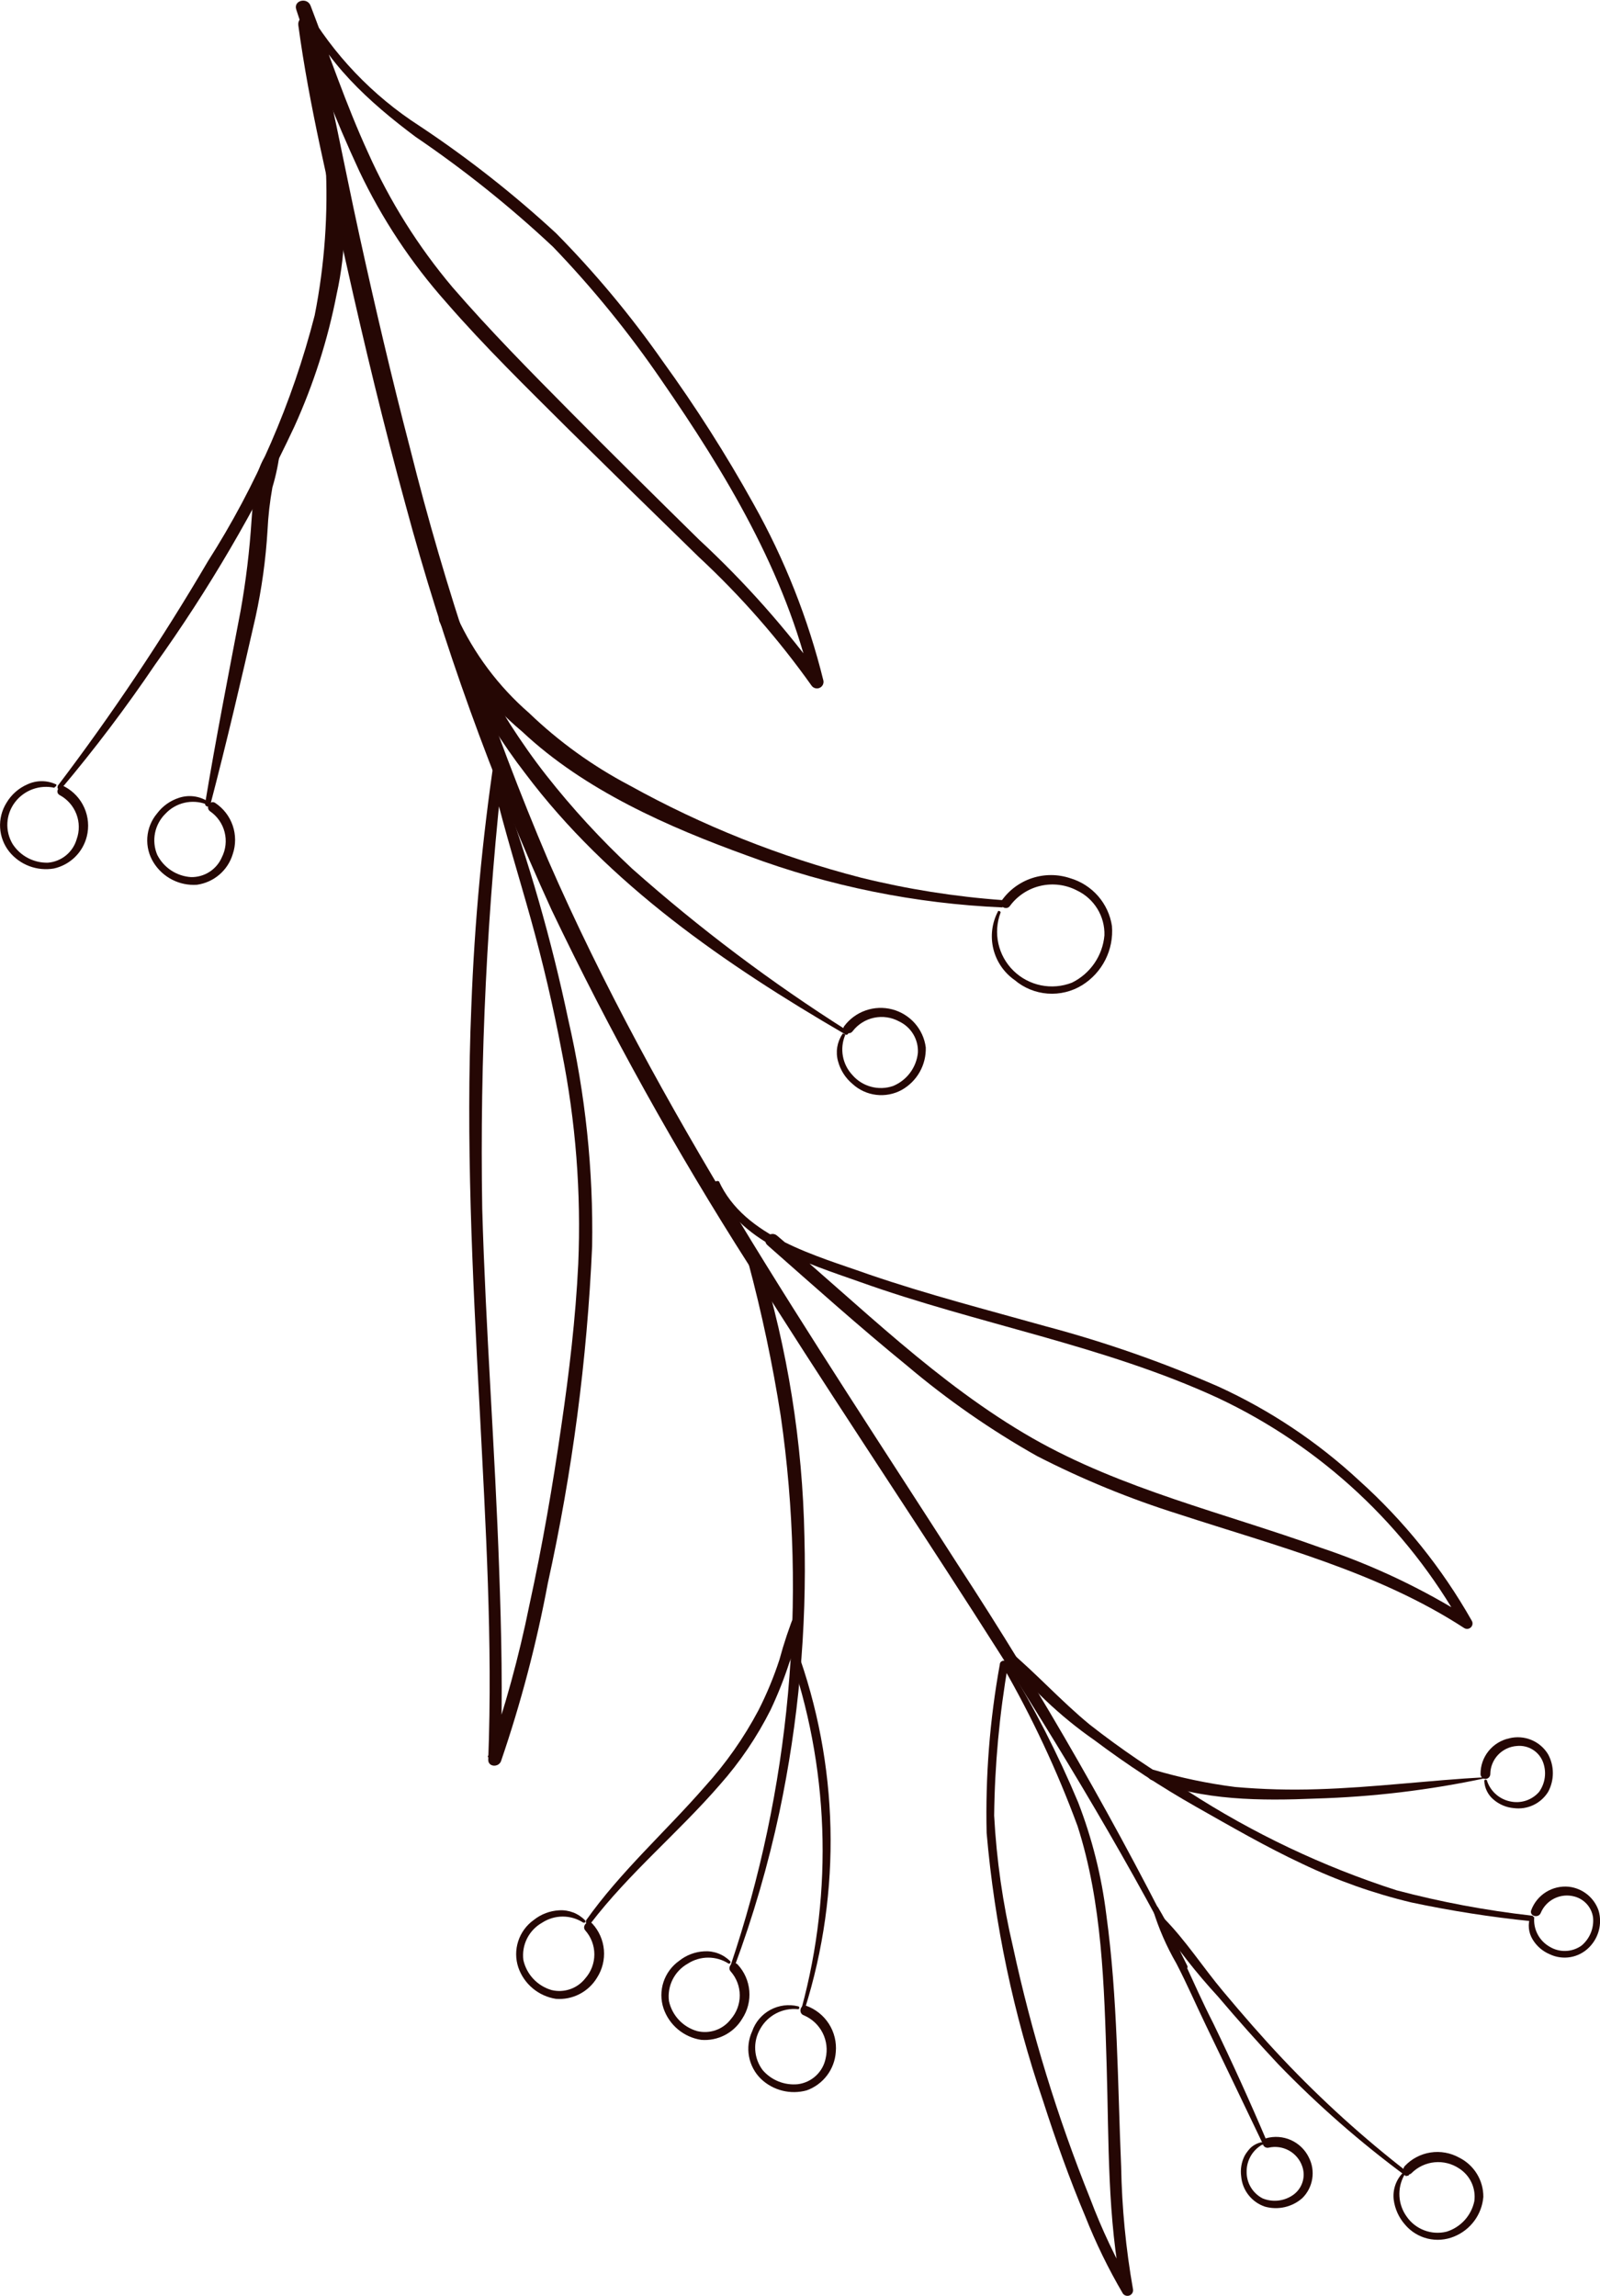 <svg width="267" height="383" viewBox="0 0 267 383" fill="none" xmlns="http://www.w3.org/2000/svg">
<path d="M197.343 328.112C176.307 287.367 149.441 250.057 125.02 211.092C112.818 192.009 101.804 172.198 92.041 151.77C82.04 129.931 73.882 107.3 67.651 84.112C64.046 70.967 60.849 57.698 57.87 44.366C54.892 31.035 51.601 17.703 49.782 4.215C49.594 2.747 51.663 2.06 52.071 3.59C55.206 15.299 57.369 27.382 59.971 39.246C62.573 51.11 65.363 63.037 68.435 74.808C74.308 98.266 82.012 121.232 91.477 143.496C109.659 185.177 135.365 222.831 159.88 261.047C173.947 282.555 186.718 304.876 198.126 327.893C198.377 328.393 197.625 328.861 197.343 328.33V328.112Z" fill="#250704"/>
<path d="M50.911 0.968C55.597 9.085 62.164 15.969 70.065 21.044C78.105 26.386 85.705 32.358 92.793 38.903C99.307 45.503 105.252 52.636 110.568 60.227C116.098 67.859 121.165 75.814 125.741 84.049C130.94 93.308 134.863 103.221 137.403 113.523C137.453 113.769 137.417 114.025 137.3 114.248C137.183 114.47 136.992 114.646 136.76 114.745C136.528 114.844 136.269 114.86 136.026 114.791C135.784 114.722 135.572 114.572 135.428 114.366C129.908 106.597 123.605 99.41 116.619 92.916C109.346 85.84 102.094 78.731 94.862 71.592C87.934 64.692 80.881 57.823 74.454 50.423C68.615 43.855 63.739 36.497 59.971 28.568C55.899 19.803 52.381 10.794 49.438 1.592C48.936 0.062 51.256 -0.5 51.82 0.937C54.955 9.117 57.745 17.453 61.413 25.446C65.034 33.561 69.783 41.128 75.52 47.926C81.79 55.169 88.467 61.913 95.176 68.688C101.885 75.463 109.44 82.925 116.65 90.013C124.306 97.105 131.247 104.927 137.372 113.367L135.428 114.179C131.102 95.445 121.07 78.898 110.349 63.38C104.954 55.498 98.915 48.073 92.292 41.182C85.136 34.475 77.463 28.336 69.344 22.823C61.57 17.016 54.203 10.334 50.378 1.374C50.19 0.937 50.942 0.624 51.162 1.061L50.911 0.968Z" fill="#250704"/>
<path d="M9.593 131.132C18.688 119.147 27.062 106.636 34.672 93.666C42.76 81.005 48.781 67.148 52.51 52.609C54.18 44.172 54.79 35.562 54.328 26.976C54.323 26.699 54.421 26.43 54.603 26.221C54.785 26.012 55.039 25.877 55.314 25.842C55.59 25.807 55.869 25.875 56.098 26.032C56.326 26.189 56.489 26.425 56.554 26.695C57.937 34.106 57.809 41.719 56.178 49.081C54.696 56.687 52.329 64.095 49.124 71.155C42.609 85.059 34.834 98.342 25.894 110.838C21.038 118.017 15.806 124.937 10.22 131.569C9.969 131.881 9.405 131.569 9.655 131.132H9.593Z" fill="#250704"/>
<path d="M34.233 134.004C36.02 123.233 38.12 112.555 40.158 101.846C41.046 96.857 41.653 91.822 41.976 86.766C42.29 82.957 42.384 77.18 45.613 74.589C45.705 74.495 45.823 74.431 45.952 74.405C46.081 74.379 46.215 74.392 46.336 74.443C46.458 74.493 46.561 74.579 46.633 74.688C46.706 74.798 46.743 74.926 46.741 75.057C46.499 77.173 46.069 79.262 45.456 81.302C45.028 83.675 44.756 86.074 44.641 88.483C44.347 93.356 43.676 98.199 42.635 102.97C40.252 113.429 37.807 123.889 35.111 134.192C35.082 134.308 35.008 134.407 34.905 134.469C34.802 134.53 34.679 134.549 34.562 134.52C34.446 134.491 34.346 134.417 34.284 134.314C34.222 134.212 34.204 134.089 34.233 133.973V134.004Z" fill="#250704"/>
<path d="M167.31 151.364C152.762 150.742 138.405 147.833 124.769 142.747C111.477 137.939 97.558 131.819 87.15 122.047C81.181 117.059 76.45 110.766 73.326 103.657C72.667 101.815 75.614 101.065 76.272 102.876C79.083 109.015 83.176 114.487 88.279 118.924C93.27 123.719 98.917 127.787 105.051 131.007C117.216 137.751 130.195 142.924 143.673 146.4C151.43 148.317 159.338 149.57 167.31 150.146C168 150.146 168 151.239 167.31 151.208V151.364Z" fill="#250704"/>
<path d="M140.945 172.47C121.039 160.887 101.54 147.492 87.652 129.009C85.74 126.542 83.953 123.951 82.291 121.328C80.469 118.79 79.022 116.003 77.996 113.055C77.714 112.087 79.125 111.119 79.815 112.024C81.915 114.709 83.294 117.956 85.144 120.829C86.994 123.701 89 126.574 91.132 129.29C95.507 134.854 100.307 140.074 105.49 144.901C116.731 154.878 128.767 163.931 141.478 171.97C141.538 172.029 141.577 172.107 141.587 172.19C141.598 172.274 141.58 172.358 141.537 172.43C141.493 172.502 141.427 172.557 141.348 172.587C141.269 172.617 141.183 172.62 141.102 172.595L140.945 172.47Z" fill="#250704"/>
<path d="M83.608 131.007C88.284 143.753 92.035 156.817 94.831 170.097C97.689 182.494 99.026 195.19 98.812 207.907C97.973 226.817 95.497 245.62 91.414 264.107C89.532 274.168 86.924 284.081 83.608 293.768C83.201 294.86 81.414 294.767 81.476 293.487C82.229 273.942 81.037 254.303 80.034 234.789C78.843 212.466 77.714 190.236 78.655 167.881C79.177 153.895 80.474 139.949 82.542 126.106C82.542 125.2 84.235 125.419 84.141 126.324C81.274 151.331 80.049 176.497 80.473 201.663C81.037 221.707 82.605 241.689 83.295 261.734C83.671 272.256 83.921 282.809 83.514 293.362L81.382 293.081C84.279 284.798 86.604 276.327 88.342 267.728C90.505 257.831 92.229 247.871 93.671 237.849C94.988 228.888 96.054 219.896 96.493 210.873C97.002 198.973 96.076 187.054 93.734 175.374C92.323 167.912 90.599 160.543 88.561 153.237C86.523 145.932 84.235 138.657 82.48 131.382C82.442 131.245 82.461 131.1 82.531 130.977C82.602 130.854 82.719 130.764 82.856 130.726C82.993 130.689 83.139 130.708 83.263 130.778C83.386 130.848 83.477 130.964 83.514 131.101L83.608 131.007Z" fill="#250704"/>
<path d="M119.941 196.979C124.174 206.346 136.274 209.468 145.021 212.59C154.77 215.931 164.739 218.491 174.646 221.27C184.471 223.886 194.082 227.247 203.393 231.323C211.972 235.255 219.867 240.525 226.779 246.934C234.275 253.667 240.627 261.564 245.588 270.32C245.698 270.493 245.746 270.699 245.723 270.903C245.7 271.107 245.608 271.298 245.462 271.443C245.317 271.588 245.125 271.68 244.921 271.703C244.716 271.725 244.509 271.678 244.334 271.568C229.945 262.202 212.985 257.893 196.653 252.554C188.522 250.001 180.625 246.763 173.047 242.875C165.354 238.542 158.09 233.492 151.353 227.795C143.422 221.332 135.679 214.401 128.092 207.72C126.964 206.752 128.594 205.159 129.691 206.127C143.485 217.773 156.463 230.824 172.263 239.878C187.248 248.433 204.302 252.367 220.415 258.174C229.151 261.092 237.498 265.055 245.275 269.976L244.021 271.225C234.764 254.616 220.511 241.316 203.267 233.197C184.176 224.392 163.234 220.895 143.516 213.839C134.675 210.717 122.951 207.22 119.189 197.604C119.001 197.104 119.847 196.729 120.098 197.229L119.941 196.979Z" fill="#250704"/>
<path d="M121.885 327.955C131.856 298.444 134.734 267.015 130.287 236.194C128.934 227.56 127.124 219.004 124.863 210.561C124.835 210.316 124.897 210.069 125.036 209.865C125.175 209.661 125.383 209.514 125.622 209.45C125.861 209.386 126.115 209.409 126.338 209.515C126.561 209.622 126.739 209.804 126.838 210.03C131.438 225.04 133.927 240.611 134.237 256.301C134.655 271.73 133.256 287.155 130.067 302.26C128.191 311.047 125.677 319.687 122.543 328.112C122.387 328.517 121.76 328.33 121.885 327.924V327.955Z" fill="#250704"/>
<path d="M97.746 320.4C103.546 312.189 111.07 305.538 117.653 297.983C121.137 294.141 124.128 289.883 126.556 285.306C127.945 282.581 129.119 279.752 130.067 276.845C130.806 274.11 131.707 271.42 132.763 268.79C133.045 268.228 134.111 268.478 134.049 269.133C133.559 271.932 132.782 274.673 131.729 277.314C130.852 280.01 129.804 282.648 128.594 285.213C126.327 289.723 123.481 293.921 120.13 297.702C113.233 305.663 104.988 312.438 98.561 320.837C98.248 321.243 97.527 320.837 97.841 320.4H97.746Z" fill="#250704"/>
<path d="M133.767 334.98C139.105 315.328 138.339 294.526 131.572 275.315C131.259 274.472 132.607 274.098 132.889 274.941C139.998 294.304 140.494 315.463 134.299 335.137C134.27 335.196 134.22 335.242 134.16 335.269C134.099 335.295 134.031 335.299 133.967 335.281C133.904 335.262 133.849 335.222 133.812 335.167C133.775 335.112 133.759 335.046 133.767 334.98Z" fill="#250704"/>
<path d="M255.495 320.462C248.787 319.781 242.121 318.738 235.526 317.34C229.253 315.845 223.158 313.689 217.343 310.908C211.261 308.067 205.399 304.664 199.6 301.386C193.726 298.053 188.072 294.351 182.671 290.302C176.869 286.265 171.721 281.369 167.404 275.784C167.059 275.284 167.812 274.816 168.219 275.191C172.921 279.124 177.028 283.714 181.856 287.679C187.039 291.742 192.496 295.445 198.189 298.763C209.025 305.787 220.747 311.351 233.049 315.311C240.418 317.259 247.92 318.667 255.495 319.526C256.091 319.526 256.122 320.556 255.495 320.494V320.462Z" fill="#250704"/>
<path d="M247.877 296.609C238.544 298.601 229.047 299.74 219.506 300.012C210.603 300.386 200.509 300.386 192.107 296.89C191.135 296.484 191.48 294.954 192.577 295.235C196.998 296.54 201.516 297.49 206.089 298.076C210.674 298.482 215.281 298.607 219.882 298.451C229.287 298.17 238.504 296.952 247.846 296.453V296.702L247.877 296.609Z" fill="#250704"/>
<path d="M167.999 277.345C172.558 284.796 176.54 292.582 179.912 300.636C182.244 306.665 183.824 312.957 184.614 319.369C186.527 333.294 186.495 347.469 187.091 361.394C187.214 368.252 187.875 375.089 189.066 381.845C189.108 382.055 189.075 382.274 188.974 382.463C188.873 382.653 188.71 382.802 188.512 382.887C188.313 382.971 188.092 382.984 187.885 382.925C187.678 382.866 187.497 382.738 187.373 382.563C184.956 378.441 182.86 374.14 181.103 369.699C178.47 363.455 176.15 356.929 174.05 350.404C169.125 335.952 165.967 320.961 164.645 305.757C164.424 296.34 165.159 286.926 166.84 277.657C166.84 276.783 168.344 276.783 168.219 277.657C166.773 285.981 165.997 294.406 165.899 302.853C166.294 310.216 167.343 317.53 169.034 324.708C172.128 339.054 176.438 353.113 181.918 366.733C183.86 371.88 186.219 376.861 188.972 381.626L187.279 382.344C184.771 370.043 185.053 357.179 184.677 344.69C184.27 331.234 183.925 317.371 179.818 304.601C176.405 295.345 172.21 286.394 167.278 277.844C167.246 277.787 167.224 277.723 167.216 277.658C167.208 277.592 167.212 277.526 167.23 277.462C167.247 277.398 167.277 277.338 167.318 277.286C167.358 277.234 167.409 277.19 167.467 277.157C167.524 277.124 167.588 277.103 167.654 277.095C167.719 277.087 167.786 277.091 167.85 277.109C167.914 277.126 167.974 277.156 168.027 277.196C168.079 277.237 168.123 277.287 168.156 277.345H167.999Z" fill="#250704"/>
<path d="M210.634 357.398C207.5 350.81 204.365 344.347 201.23 337.822C199.568 334.387 198.095 330.953 196.308 327.518C194.663 324.679 193.348 321.662 192.389 318.526C192.363 318.419 192.375 318.307 192.423 318.208C192.472 318.109 192.554 318.03 192.655 317.985C192.756 317.94 192.869 317.933 192.976 317.963C193.082 317.994 193.174 318.06 193.236 318.152C194.946 321.002 196.394 324.002 197.562 327.112C199.161 330.578 200.697 334.044 202.452 337.478C205.587 343.941 208.534 350.435 211.324 356.992C211.512 357.46 210.854 357.897 210.634 357.398Z" fill="#250704"/>
<path d="M234.71 363.049C227.061 357.41 219.899 351.144 213.299 344.316C209.819 340.601 206.496 336.854 203.236 333.014C199.644 329.119 196.373 324.943 193.455 320.525C193.38 320.425 193.348 320.301 193.366 320.178C193.383 320.055 193.449 319.944 193.549 319.869C193.649 319.795 193.774 319.763 193.898 319.78C194.021 319.798 194.133 319.863 194.208 319.963C197.844 323.647 200.759 328.174 204.082 332.139C207.405 336.105 210.603 339.789 214.051 343.442C220.546 350.314 227.568 356.671 235.055 362.456C235.306 362.643 235.055 363.08 234.71 362.893V363.049Z" fill="#250704"/>
<path d="M34.358 134.13C33.209 133.709 31.962 133.633 30.77 133.91C29.578 134.188 28.493 134.806 27.65 135.691C26.745 136.566 26.127 137.693 25.875 138.924C25.623 140.155 25.75 141.433 26.239 142.591C26.773 143.646 27.574 144.545 28.564 145.196C29.554 145.848 30.698 146.231 31.882 146.306C32.972 146.326 34.044 146.021 34.959 145.432C35.875 144.842 36.593 143.995 37.023 142.997C37.677 141.702 37.84 140.216 37.483 138.811C37.126 137.406 36.273 136.176 35.08 135.347C34.202 134.754 35.08 133.349 35.926 133.942C37.286 134.846 38.308 136.171 38.835 137.711C39.362 139.252 39.365 140.923 38.842 142.466C38.441 143.801 37.663 144.993 36.602 145.901C35.54 146.808 34.239 147.393 32.854 147.586C31.429 147.681 30.006 147.389 28.736 146.74C27.466 146.091 26.397 145.11 25.643 143.902C24.854 142.65 24.483 141.18 24.584 139.705C24.686 138.229 25.254 136.824 26.208 135.691C27.136 134.453 28.429 133.536 29.907 133.068C30.673 132.819 31.484 132.738 32.285 132.83C33.086 132.921 33.857 133.184 34.547 133.599C34.609 133.624 34.659 133.672 34.685 133.734C34.712 133.795 34.713 133.864 34.688 133.927C34.663 133.989 34.614 134.038 34.552 134.065C34.491 134.091 34.421 134.092 34.358 134.067V134.13Z" fill="#250704"/>
<path d="M141.04 172.657C140.577 173.763 140.443 174.978 140.654 176.157C140.865 177.336 141.413 178.43 142.231 179.308C143.049 180.259 144.135 180.943 145.348 181.271C146.561 181.6 147.845 181.557 149.034 181.15C150.159 180.685 151.137 179.926 151.865 178.953C152.593 177.98 153.045 176.83 153.172 175.624C153.232 174.538 152.967 173.459 152.408 172.524C151.85 171.59 151.024 170.843 150.037 170.378C148.764 169.684 147.284 169.467 145.864 169.764C144.444 170.062 143.177 170.856 142.293 172.002C141.698 172.845 140.256 172.002 140.883 171.159C141.787 169.952 143.032 169.042 144.459 168.545C145.885 168.048 147.429 167.987 148.891 168.369C150.352 168.752 151.666 169.561 152.664 170.692C153.661 171.823 154.296 173.225 154.488 174.718C154.531 176.152 154.18 177.569 153.473 178.819C152.766 180.068 151.729 181.101 150.476 181.806C149.174 182.517 147.681 182.803 146.207 182.624C144.733 182.445 143.353 181.809 142.262 180.806C141.085 179.826 140.242 178.506 139.848 177.029C139.634 176.267 139.588 175.468 139.712 174.686C139.837 173.905 140.129 173.16 140.569 172.501C140.569 172.283 141.134 172.501 141.04 172.689V172.657Z" fill="#250704"/>
<path d="M121.603 327.55C120.586 326.891 119.399 326.541 118.186 326.541C116.973 326.541 115.786 326.891 114.769 327.55C113.681 328.161 112.802 329.082 112.243 330.195C111.685 331.307 111.473 332.561 111.634 333.794C111.89 334.968 112.459 336.052 113.281 336.931C114.103 337.81 115.147 338.452 116.305 338.79C117.336 339.048 118.42 339 119.423 338.65C120.426 338.301 121.304 337.665 121.948 336.823C122.914 335.719 123.446 334.305 123.446 332.842C123.446 331.378 122.914 329.964 121.948 328.861C121.227 328.112 122.387 326.925 123.108 327.706C124.223 328.912 124.903 330.454 125.04 332.089C125.176 333.723 124.761 335.356 123.86 336.729C123.164 337.9 122.151 338.852 120.937 339.476C119.722 340.1 118.356 340.371 116.995 340.257C115.568 340.037 114.229 339.431 113.124 338.506C112.019 337.582 111.189 336.373 110.725 335.012C110.251 333.586 110.247 332.047 110.716 330.62C111.184 329.193 112.099 327.953 113.327 327.081C114.524 326.124 115.994 325.567 117.528 325.489C118.325 325.442 119.124 325.565 119.87 325.851C120.616 326.136 121.293 326.577 121.854 327.144C121.889 327.189 121.907 327.244 121.906 327.301C121.905 327.358 121.884 327.413 121.848 327.456C121.811 327.5 121.761 327.53 121.705 327.541C121.649 327.553 121.591 327.544 121.54 327.518L121.603 327.55Z" fill="#250704"/>
<path d="M234.303 362.893C233.727 363.952 233.46 365.151 233.532 366.354C233.604 367.557 234.012 368.715 234.711 369.699C235.429 370.753 236.453 371.563 237.647 372.021C238.84 372.479 240.146 372.562 241.388 372.259C242.547 371.9 243.588 371.239 244.404 370.344C245.22 369.45 245.78 368.354 246.028 367.17C246.172 366.113 246.01 365.037 245.56 364.069C245.11 363.1 244.391 362.281 243.488 361.706C242.287 360.905 240.844 360.541 239.404 360.678C237.964 360.814 236.616 361.443 235.588 362.456C234.867 363.236 233.707 362.081 234.428 361.301C235.566 360.095 237.075 359.303 238.716 359.048C240.357 358.794 242.037 359.092 243.488 359.896C244.71 360.503 245.737 361.439 246.452 362.598C247.167 363.757 247.541 365.092 247.532 366.452C247.412 367.898 246.892 369.283 246.028 370.451C245.165 371.62 243.992 372.527 242.642 373.071C241.242 373.649 239.694 373.767 238.222 373.408C236.75 373.048 235.432 372.23 234.46 371.073C233.438 369.914 232.783 368.48 232.579 366.952C232.479 366.138 232.562 365.313 232.823 364.535C233.083 363.757 233.514 363.047 234.084 362.456C234.272 362.237 234.585 362.456 234.46 362.737L234.303 362.893Z" fill="#250704"/>
<path d="M210.572 357.773C209.791 358.229 209.146 358.881 208.7 359.665C208.254 360.449 208.024 361.336 208.032 362.237C208.016 363.155 208.256 364.059 208.727 364.847C209.198 365.636 209.88 366.278 210.697 366.702C211.505 367.032 212.383 367.159 213.252 367.072C214.121 366.985 214.956 366.686 215.682 366.203C216.456 365.692 217.036 364.938 217.331 364.062C217.627 363.185 217.62 362.235 217.312 361.363C216.93 360.243 216.145 359.304 215.109 358.727C214.072 358.151 212.858 357.977 211.7 358.241C211.497 358.286 211.284 358.252 211.105 358.145C210.926 358.038 210.795 357.867 210.739 357.667C210.682 357.467 210.705 357.254 210.803 357.07C210.9 356.886 211.064 356.747 211.261 356.68C212.639 356.287 214.111 356.392 215.418 356.974C216.726 357.557 217.785 358.58 218.409 359.864C218.972 360.961 219.172 362.207 218.98 363.424C218.789 364.641 218.216 365.767 217.343 366.64C216.504 367.386 215.489 367.908 214.393 368.159C213.297 368.41 212.155 368.382 211.073 368.076C209.996 367.71 209.049 367.04 208.348 366.148C207.646 365.255 207.221 364.178 207.123 363.049C206.957 361.85 207.165 360.629 207.719 359.552C208.011 359.049 208.369 358.587 208.785 358.179C209.271 357.764 209.853 357.475 210.478 357.336C210.531 357.331 210.584 357.342 210.629 357.369C210.675 357.396 210.711 357.437 210.732 357.486C210.753 357.534 210.757 357.588 210.746 357.64C210.734 357.691 210.706 357.738 210.666 357.773H210.572Z" fill="#250704"/>
<path d="M256.028 319.807C255.937 320.78 256.128 321.758 256.578 322.627C257.028 323.496 257.718 324.218 258.567 324.708C259.373 325.206 260.308 325.457 261.255 325.429C262.203 325.402 263.122 325.097 263.897 324.552C264.583 323.985 265.119 323.258 265.458 322.436C265.797 321.614 265.928 320.722 265.84 319.838C265.724 319.011 265.364 318.238 264.806 317.615C264.248 316.993 263.517 316.549 262.705 316.341C261.603 316.048 260.431 316.161 259.405 316.66C258.38 317.159 257.57 318.011 257.125 319.057C256.749 320.056 255.15 319.619 255.526 318.62C255.991 317.371 256.859 316.31 257.993 315.604C259.127 314.898 260.465 314.586 261.796 314.717C262.926 314.845 263.996 315.292 264.88 316.005C265.763 316.719 266.423 317.67 266.781 318.745C267.079 319.81 267.089 320.935 266.808 322.004C266.527 323.074 265.966 324.05 265.182 324.833C264.346 325.68 263.265 326.246 262.091 326.454C260.917 326.661 259.707 326.498 258.63 325.988C257.424 325.486 256.413 324.61 255.746 323.491C255.409 322.933 255.2 322.307 255.135 321.659C255.07 321.012 255.15 320.357 255.37 319.744C255.37 319.494 255.871 319.526 255.871 319.744L256.028 319.807Z" fill="#250704"/>
<path d="M248.096 296.89C248.359 297.782 248.859 298.587 249.543 299.219C250.227 299.851 251.071 300.287 251.984 300.48C252.862 300.68 253.779 300.638 254.636 300.357C255.492 300.077 256.255 299.569 256.843 298.888C257.336 298.194 257.656 297.393 257.776 296.551C257.896 295.71 257.813 294.852 257.533 294.048C257.226 293.156 256.626 292.393 255.829 291.883C255.033 291.373 254.086 291.146 253.144 291.238C251.946 291.317 250.822 291.843 249.996 292.711C249.171 293.58 248.705 294.726 248.692 295.922C248.692 296.137 248.606 296.344 248.453 296.496C248.3 296.648 248.093 296.734 247.877 296.734C247.661 296.734 247.454 296.648 247.301 296.496C247.148 296.344 247.062 296.137 247.062 295.922C247.052 294.53 247.523 293.178 248.397 292.092C249.27 291.006 250.493 290.252 251.858 289.958C253.086 289.653 254.38 289.749 255.549 290.232C256.717 290.716 257.699 291.561 258.348 292.643C258.864 293.604 259.133 294.676 259.133 295.766C259.133 296.855 258.864 297.927 258.348 298.888C257.757 299.845 256.901 300.61 255.883 301.092C254.865 301.574 253.728 301.752 252.611 301.604C251.373 301.496 250.2 301.005 249.256 300.199C248.792 299.815 248.413 299.339 248.144 298.802C247.874 298.265 247.719 297.677 247.689 297.077C247.689 296.796 248.096 296.765 248.19 297.077L248.096 296.89Z" fill="#250704"/>
<path d="M97.339 320.712C96.319 320.047 95.126 319.693 93.906 319.693C92.687 319.693 91.494 320.047 90.474 320.712C89.386 321.323 88.507 322.245 87.948 323.357C87.389 324.47 87.177 325.723 87.339 326.956C87.603 328.131 88.179 329.214 89.006 330.093C89.833 330.971 90.881 331.613 92.041 331.952C93.072 332.203 94.153 332.15 95.155 331.801C96.156 331.452 97.035 330.821 97.684 329.985C98.65 328.882 99.182 327.468 99.182 326.004C99.182 324.541 98.65 323.126 97.684 322.023C96.994 321.274 98.154 320.119 98.844 320.868C99.954 322.076 100.634 323.615 100.775 325.247C100.917 326.879 100.513 328.511 99.627 329.891C98.926 331.057 97.912 332.005 96.699 332.628C95.486 333.252 94.123 333.526 92.762 333.419C91.337 333.196 90 332.589 88.895 331.665C87.79 330.741 86.959 329.534 86.492 328.174C86.018 326.749 86.015 325.21 86.483 323.782C86.951 322.355 87.866 321.115 89.094 320.244C90.295 319.292 91.763 318.735 93.295 318.651C94.093 318.6 94.893 318.722 95.64 319.007C96.386 319.293 97.062 319.736 97.621 320.306C97.809 320.493 97.621 320.837 97.339 320.681V320.712Z" fill="#250704"/>
<path d="M133.14 335.137C131.887 335.015 130.627 335.261 129.513 335.843C128.399 336.426 127.481 337.32 126.87 338.415C126.248 339.477 125.955 340.699 126.028 341.926C126.1 343.154 126.535 344.332 127.277 345.315C127.993 346.146 128.9 346.793 129.921 347.201C130.941 347.608 132.045 347.765 133.14 347.657C134.269 347.514 135.325 347.022 136.158 346.248C136.991 345.475 137.558 344.46 137.779 343.348C138.12 341.916 137.942 340.41 137.276 339.097C136.611 337.783 135.501 336.745 134.143 336.167C133.14 335.823 133.578 334.231 134.55 334.575C136.11 335.139 137.438 336.202 138.328 337.597C139.218 338.992 139.62 340.64 139.472 342.286C139.374 343.708 138.862 345.07 137.999 346.207C137.136 347.343 135.959 348.205 134.613 348.687C133.286 349.052 131.887 349.069 130.552 348.735C129.217 348.401 127.991 347.728 126.995 346.782C125.955 345.769 125.255 344.46 124.991 343.034C124.727 341.609 124.913 340.137 125.522 338.821C126.047 337.296 127.127 336.023 128.55 335.254C129.972 334.485 131.632 334.276 133.202 334.668C133.453 334.668 133.422 335.168 133.202 335.137H133.14Z" fill="#250704"/>
<path d="M166.965 152.238C166.347 153.887 166.222 155.68 166.604 157.398C166.987 159.117 167.861 160.688 169.12 161.923C170.38 163.158 171.972 164.003 173.703 164.357C175.435 164.71 177.232 164.557 178.878 163.915C180.388 163.175 181.68 162.058 182.63 160.675C183.58 159.291 184.156 157.686 184.301 156.016C184.348 154.456 183.937 152.916 183.118 151.585C182.3 150.254 181.109 149.19 179.693 148.523C177.828 147.558 175.678 147.289 173.632 147.764C171.585 148.239 169.777 149.427 168.532 151.114C167.937 151.957 166.526 151.114 167.122 150.271C168.366 148.489 170.157 147.157 172.226 146.476C174.295 145.795 176.53 145.801 178.596 146.493C180.395 147.024 182.006 148.055 183.239 149.465C184.471 150.876 185.275 152.606 185.555 154.455C185.716 156.394 185.34 158.339 184.466 160.079C183.593 161.819 182.256 163.286 180.602 164.321C178.874 165.391 176.85 165.885 174.821 165.734C172.792 165.582 170.865 164.792 169.316 163.478C167.54 162.233 166.279 160.388 165.766 158.287C165.252 156.185 165.523 153.969 166.526 152.051C166.526 151.801 167.09 152.051 166.965 152.238Z" fill="#250704"/>
<path d="M9.123 131.413C7.897 131.134 6.616 131.216 5.437 131.649C4.257 132.081 3.228 132.845 2.477 133.849C1.732 134.837 1.299 136.024 1.232 137.257C1.165 138.491 1.467 139.717 2.1 140.78C2.731 141.761 3.604 142.564 4.636 143.11C5.669 143.657 6.825 143.93 7.994 143.902C9.097 143.813 10.146 143.391 11.002 142.694C11.859 141.997 12.483 141.058 12.79 139.999C13.281 138.638 13.266 137.147 12.749 135.795C12.231 134.444 11.245 133.321 9.969 132.631C9.029 132.131 9.969 130.726 10.815 131.226C12.266 132.008 13.413 133.249 14.077 134.753C14.741 136.257 14.884 137.938 14.483 139.531C14.156 140.84 13.469 142.033 12.501 142.975C11.532 143.918 10.319 144.574 8.997 144.87C7.623 145.104 6.21 144.97 4.905 144.482C3.599 143.994 2.448 143.169 1.567 142.091C0.65 140.95 0.11 139.555 0.02 138.096C-0.07 136.637 0.296 135.186 1.066 133.942C1.881 132.551 3.122 131.456 4.608 130.82C5.345 130.481 6.148 130.306 6.959 130.306C7.771 130.306 8.574 130.481 9.311 130.82C9.561 130.82 9.311 131.32 9.123 131.257V131.413Z" fill="#250704"/>
</svg>
